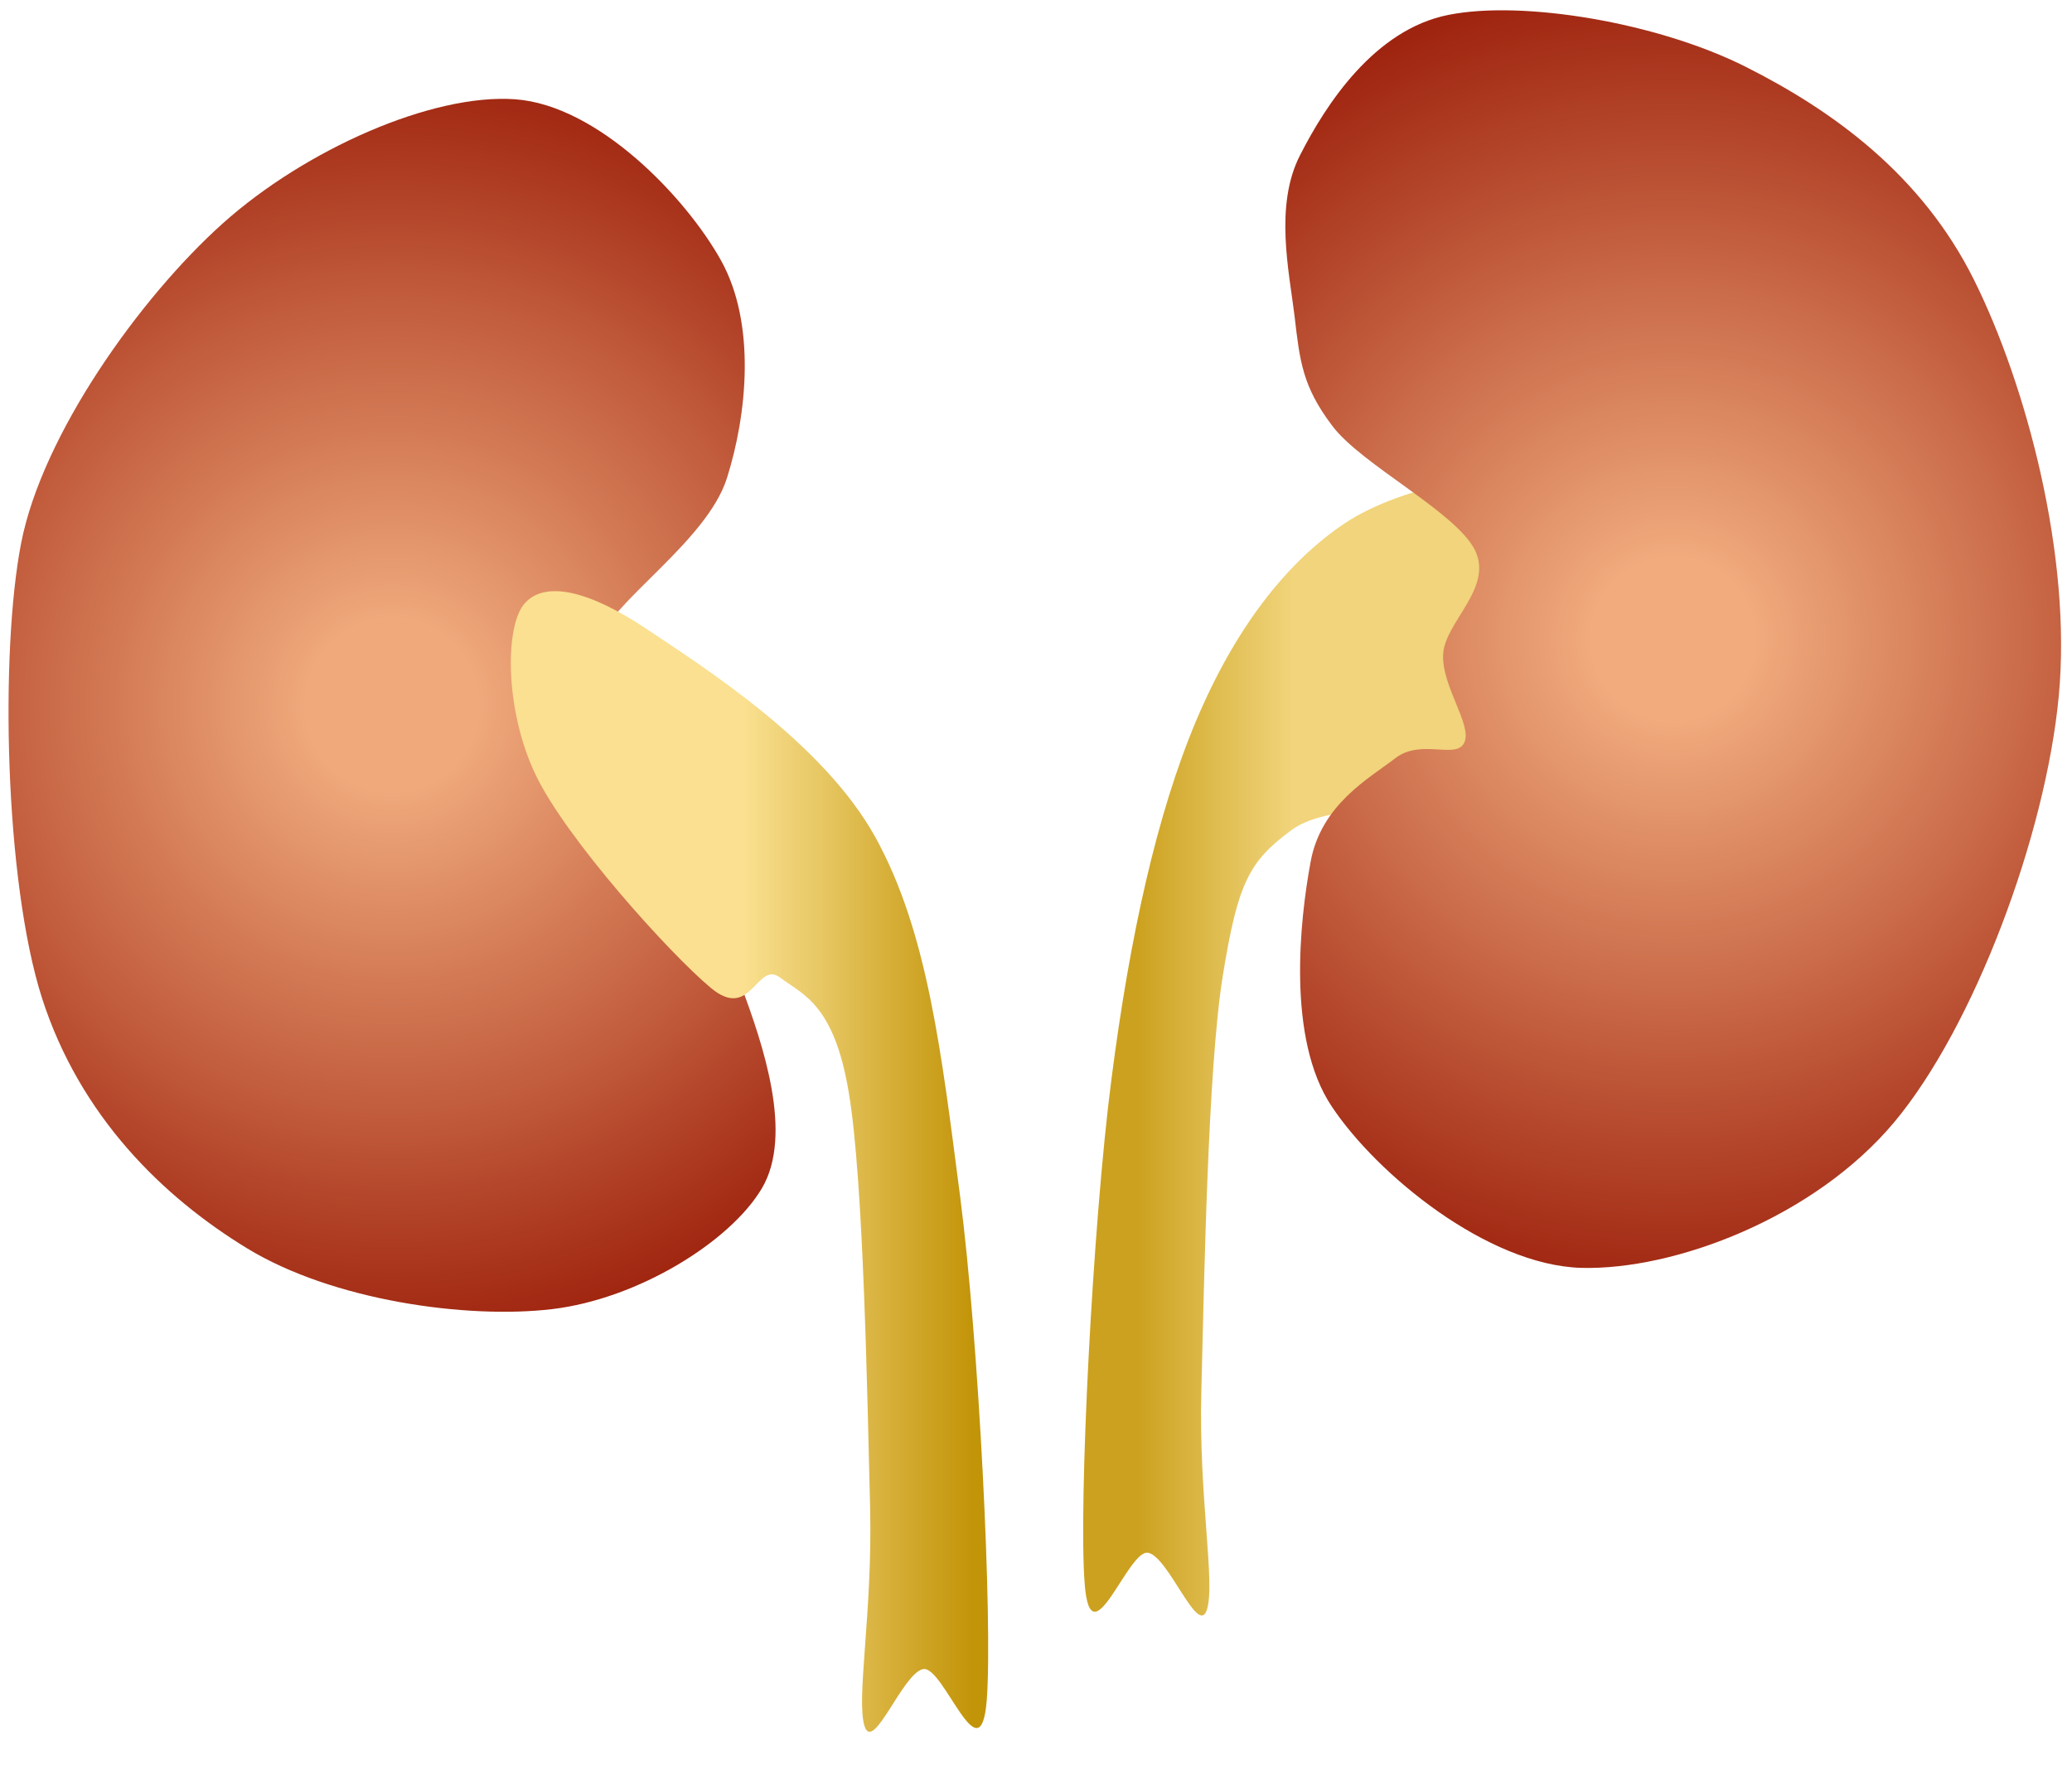 <svg width="75.32" height="64.68" version="1.2" viewBox="268.28 351.1 75.32 64.68" xmlns="http://www.w3.org/2000/svg"><g clip-path="url(#a)" transform="translate(1.4 32.24)"><g clip-path="url(#b)" clip-rule="evenodd"><path d="M266.88 322.25v44.58h28.86v-44.58z" fill="url(#c)"/></g></g><g clip-path="url(#d)" transform="translate(1.4 32.24)"><g clip-path="url(#e)" clip-rule="evenodd"><path d="M285.23 339.97v43.57h17.75v-43.57z" fill="url(#f)"/></g></g><g clip-path="url(#g)" transform="translate(1.4 32.24)"><g clip-path="url(#h)" clip-rule="evenodd"><path d="M324.25 335.75v43.57h-18.16v-43.57z" fill="url(#i)"/></g></g><g clip-path="url(#j)" transform="translate(1.4 32.24)"><g clip-path="url(#k)" clip-rule="evenodd"><path d="M313.2 318.86v46.19h29v-46.19z" fill="url(#l)"/></g></g><clipPath id="a"><path d="M267 322h29v45h-29z"/></clipPath><clipPath id="b"><path d="M286.95 366.46c3.12-.37 6.48-2.45 7.63-4.4 1.15-1.96.03-5.24-.75-7.33-.77-2.09-3.34-3.61-3.88-5.18-.54-1.57.87-3 .65-4.22-.23-1.22-2.45-1.55-2-3.07.45-1.5 3.95-3.68 4.7-6 .74-2.33 1.07-5.63-.21-7.93s-4.47-5.64-7.48-5.86c-3.02-.22-7.64 1.83-10.64 4.52-3 2.69-6.55 7.67-7.32 11.61-.77 3.94-.61 12.28.76 16.56 1.38 4.28 4.38 7.22 7.47 9.1s7.95 2.57 11.07 2.2z"/></clipPath><radialGradient id="c" cx="281.13" cy="344.5" r="26.09" gradientUnits="userSpaceOnUse"><stop stop-color="#efa97b" offset=".12"/><stop stop-color="#df8e65" offset=".27"/><stop stop-color="#cf734f" offset=".43"/><stop stop-color="#bf5839" offset=".59"/><stop stop-color="#ae3d23" offset=".74"/><stop stop-color="#9e220d" offset=".9"/></radialGradient><clipPath id="d"><path d="M285 340h18v42h-18z"/></clipPath><clipPath id="e"><path d="M290.4 341.74c2.12 1.42 6.4 4.13 8.3 7.56 1.9 3.44 2.4 7.82 3.08 13.05.68 5.23 1.19 15.46.97 18.33-.23 2.87-1.58-1.3-2.32-1.13-.74.16-1.8 3.05-2.12 2.08s.29-4.1.2-7.94c-.1-3.85-.23-11.91-.78-15.13-.54-3.21-1.67-3.53-2.5-4.16-.84-.62-1.04 1.61-2.51.38-1.48-1.23-5.25-5.41-6.37-7.75s-1.13-5.42-.39-6.24c.74-.82 2.32-.47 4.44.95z"/></clipPath><linearGradient id="f" x1="68.48" x2="72.74" y1="91.67" y2="91.67" gradientTransform="scale(4.165)" gradientUnits="userSpaceOnUse"><stop stop-color="#fae090" offset=".49"/><stop stop-color="#e7c763" offset=".65"/><stop stop-color="#d5ad35" offset=".8"/><stop stop-color="#c29408" offset=".96"/></linearGradient><clipPath id="g"><path d="M306 336h18v42h-18z"/></clipPath><clipPath id="h"><path d="M315.76 337.89c-2.12 1.42-3.98 3.81-5.4 7.18s-2.41 7.82-3.08 13.05c-.68 5.23-1.2 15.47-.97 18.33.22 2.87 1.58-1.29 2.31-1.13.75.16 1.8 3.05 2.13 2.08.32-.98-.3-4.1-.2-7.94.1-3.84.23-11.72.78-15.12s.96-4.16 2.5-5.3 5.27-.47 6.75-1.5c1.48-1.05 1-2.4 2.13-4.74 1.12-2.33 1.54-5.41.38-6.23-1.15-.82-5.2-.1-7.33 1.32z"/></clipPath><linearGradient id="i" x1="-77.45" x2="-73.11" y1="90.2" y2="90.2" gradientTransform="scale(-4.186 4.186)" gradientUnits="userSpaceOnUse"><stop stop-color="#f1d47b" offset=".57"/><stop stop-color="#debb4d" offset=".73"/><stop stop-color="#cca11f" offset=".88"/></linearGradient><clipPath id="j"><path d="M313 319h29v46h-29z"/></clipPath><clipPath id="k"><path d="M313.94 330.36c-.2-1.64-.74-4.03.2-5.86.93-1.83 2.7-4.57 5.4-5.1 2.7-.54 7.61.28 10.8 1.89 3.18 1.6 6.4 3.93 8.3 7.75 1.89 3.8 3.56 10.02 3.08 15.12s-3.09 12.04-5.98 15.5c-2.9 3.47-7.98 5.39-11.38 5.3-3.41-.1-7.43-3.4-9.07-5.87-1.64-2.45-1.16-6.77-.77-8.88.38-2.11 2.15-3.06 3.08-3.78.94-.73 2.22.06 2.51-.57.3-.63-.83-2.05-.77-3.21.06-1.17 1.83-2.4 1.16-3.78-.68-1.39-4.15-3.12-5.2-4.54-1.07-1.42-1.17-2.33-1.36-3.97z"/></clipPath><radialGradient id="l" cx="327.7" cy="342.1" r="26.86" gradientUnits="userSpaceOnUse"><stop stop-color="#f1ab7d" offset=".11"/><stop stop-color="#e09067" offset=".26"/><stop stop-color="#d07551" offset=".42"/><stop stop-color="#c05a3b" offset=".57"/><stop stop-color="#af3f25" offset=".73"/><stop stop-color="#9f240f" offset=".89"/></radialGradient></svg>